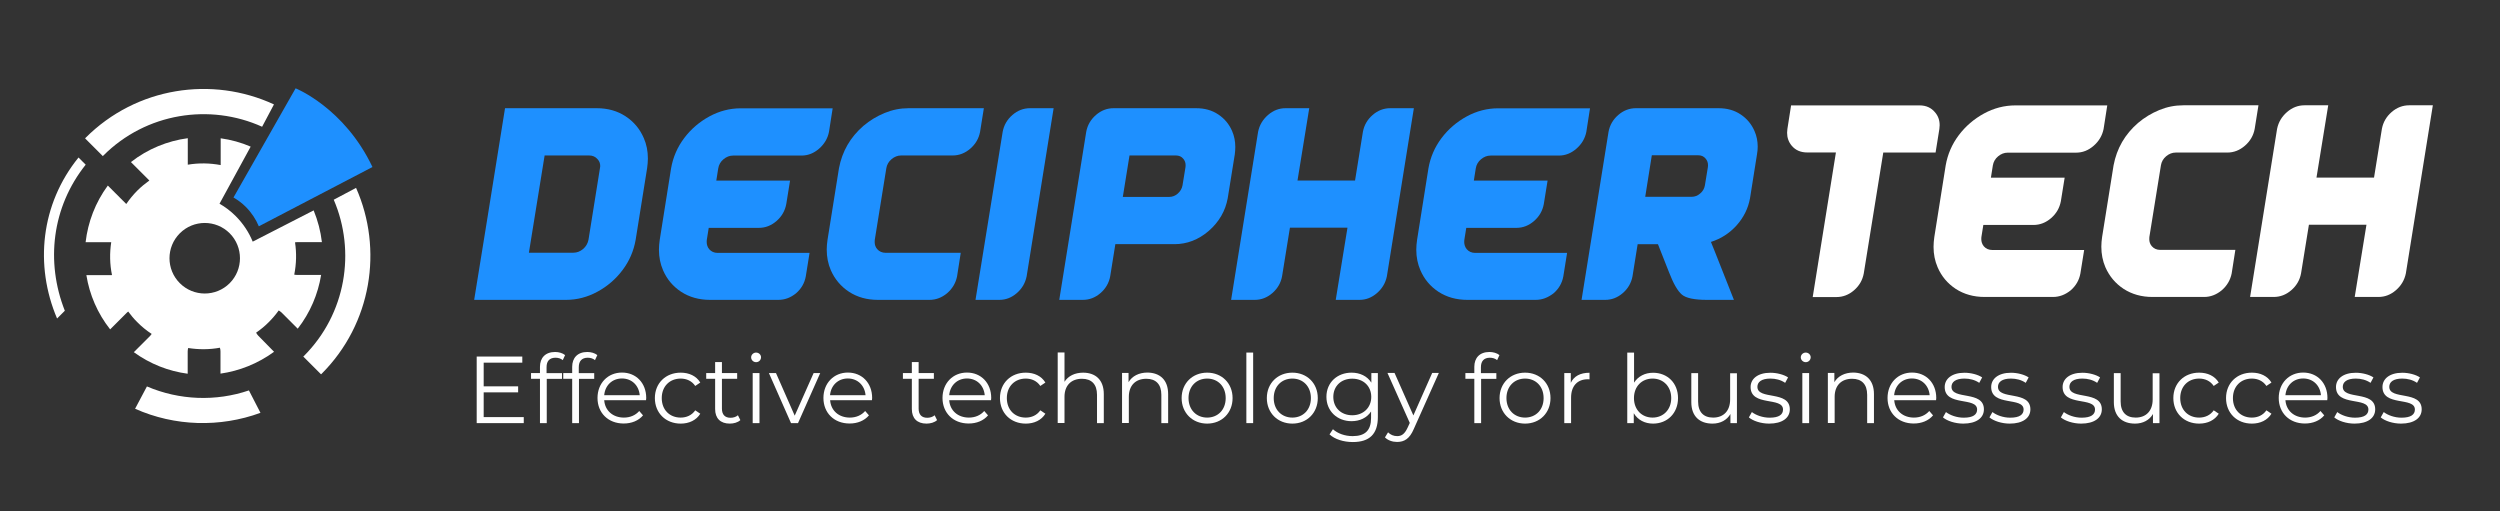 <?xml version="1.0" encoding="utf-8"?>
<!-- Generator: Adobe Illustrator 22.0.1, SVG Export Plug-In . SVG Version: 6.00 Build 0)  -->
<svg version="1.1" id="Layer_1" xmlns="http://www.w3.org/2000/svg" xmlns:xlink="http://www.w3.org/1999/xlink" x="0px" y="0px"
	 viewBox="0 0 2576.1 527" style="enable-background:new 0 0 2576.1 527;" xml:space="preserve">
<rect x="0" y="0" width="2576.1" height="527" fill="#333333" stroke="none"/>
<style type="text/css">
	.st0{display:none;}
	.st1{display:none;fill:#0E1027;}
	.st2{fill:#1E90FF;}
	.st3{fill:#FFFFFF;}
</style>
<rect x="-181" class="st0" width="3297" height="527"/>
<rect x="-164" class="st1" width="3280" height="527"/>
<g>
	<path class="st2" d="M583.2,309h-94.6c4.2-25.8,8.3-51.5,12.5-77.2c6.4-40.1,12.8-80.2,19.3-120.3H615c11.3,0,21.2,2.8,29.7,8.4
		c8.5,5.6,14.7,13.1,18.7,22.4c2.8,6.4,4.2,13.4,4.2,20.9c0,3.3-0.3,6.7-0.8,10.2L655,247.1c-2,11.5-6.5,21.9-13.5,31.2
		c-7,9.3-15.7,16.8-25.9,22.3C605.3,306.2,594.5,309,583.2,309z M561.2,160.2L545,260.4h45.9c3.6,0,6.9-1.3,9.9-3.8
		c3-2.5,4.8-5.7,5.6-9.5l11.8-73.7c0.2-0.8,0.3-1.5,0.3-2.2c0-2.8-0.9-5.2-2.7-7.1c-2.2-2.6-5.1-3.9-8.7-3.9H561.2z"/>
	<path class="st2" d="M802,309h-70.3c-11.4,0-21.3-2.8-29.8-8.3c-8.5-5.6-14.7-13-18.7-22.3c-2.8-6.5-4.2-13.5-4.2-21
		c0-3.3,0.3-6.7,0.8-10.2l11.7-73.7c2-11.5,6.5-21.9,13.5-31.2c7-9.3,15.7-16.7,25.9-22.3c10.3-5.6,21.1-8.4,32.5-8.4h94.6
		l-3.8,24.4c-1.4,6.8-4.8,12.5-10.2,17.2c-5.4,4.7-11.4,7.1-18.1,7.1h-70.5c-3.6,0-6.9,1.3-9.9,3.8c-3,2.5-4.8,5.7-5.4,9.4l-2,12.6
		h76l-3.9,24.2c-1.3,6.9-4.6,12.7-10,17.4c-5.4,4.7-11.5,7.1-18.2,7.1h-51.7l-2,12.5c-0.1,0.7-0.1,1.4-0.1,2c0,2.9,0.9,5.4,2.6,7.5
		c2.2,2.5,5.1,3.8,8.7,3.8h94.7l-3.9,24.3c-1.3,6.9-4.6,12.6-10,17.3C814.8,306.7,808.7,309,802,309z"/>
	<path class="st2" d="M957.8,309h-53.2c-11.3,0-21.2-2.8-29.7-8.3c-8.5-5.6-14.7-13-18.8-22.3c-2.8-6.5-4.2-13.6-4.2-21.2
		c0-3.3,0.3-6.6,0.8-10l11.8-73.8c3.3-17.5,11.7-32,25.2-43.7c6.6-5.6,13.9-10,21.9-13.3c8-3.3,16.2-4.9,24.8-4.9h77.4l-3.9,24.4
		c-1.3,6.8-4.6,12.5-10,17.2c-5.4,4.7-11.5,7.1-18.2,7.1h-53.1c-3.6,0-6.9,1.3-9.9,3.8c-3,2.5-4.8,5.7-5.4,9.4l-11.9,73.8
		c-0.1,0.7-0.1,1.4-0.1,2.2c0,2.9,0.9,5.3,2.6,7.3c2.2,2.5,5.1,3.8,8.7,3.8h77.4l-3.8,24.3c-1.4,6.9-4.8,12.6-10.2,17.3
		C970.5,306.7,964.4,309,957.8,309z"/>
	<path class="st2" d="M1005.2,309l28-173.2c1.3-6.9,4.6-12.6,10-17.3c5.4-4.7,11.5-7,18.2-7h24.3l-27.8,173.2
		c-1.4,6.9-4.7,12.6-10.1,17.3c-5.4,4.7-11.4,7-18.1,7H1005.2z"/>
	<path class="st2" d="M1232.6,111.5c8.7,0,16.3,2.1,22.7,6.4c6.5,4.3,11.2,10,14.3,17.1c2.2,5.1,3.3,10.5,3.3,16.4
		c0,2.4-0.2,4.9-0.5,7.5l-7.3,45.3c-2.4,13.3-9,24.5-19.5,33.7c-10.6,9.1-22.4,13.7-35.4,13.7h-60.9l-5.3,33.1
		c-1.3,6.9-4.6,12.6-10,17.3c-5.4,4.7-11.5,7-18.2,7h-24.3l27.8-173.2c1.3-6.9,4.6-12.6,10-17.3c5.4-4.7,11.5-7,18.2-7H1232.6z
		 M1163.9,160.1l-6.9,42.8h47.8c3.3,0,6.2-1.1,8.8-3.4c2.6-2.3,4.3-5.1,4.9-8.4l3.1-19c0.1-0.6,0.1-1.3,0.1-1.9
		c0-2.5-0.8-4.7-2.3-6.5c-1.9-2.4-4.5-3.5-7.7-3.5H1163.9z"/>
	<path class="st2" d="M1337,186h59.3l8.1-50.2c1.3-6.9,4.6-12.6,10-17.3c5.4-4.7,11.5-7,18.2-7h24.3l-27.8,173.2
		c-1.4,6.9-4.8,12.6-10.2,17.3c-5.4,4.7-11.4,7-18.1,7h-24.4l12.1-74.4h-59.3l-8.1,50.1c-1.3,6.9-4.6,12.6-10,17.3
		c-5.4,4.7-11.5,7-18.2,7h-24.3l27.8-173.2c1.4-6.9,4.8-12.6,10.2-17.3c5.4-4.7,11.4-7,18.1-7h24.4L1337,186z"/>
	<path class="st2" d="M1582.4,309h-70.3c-11.4,0-21.3-2.8-29.8-8.3c-8.5-5.6-14.7-13-18.7-22.3c-2.8-6.5-4.2-13.5-4.2-21
		c0-3.3,0.3-6.7,0.8-10.2l11.7-73.7c2-11.5,6.5-21.9,13.5-31.2c7-9.3,15.7-16.7,25.9-22.3c10.3-5.6,21.1-8.4,32.5-8.4h94.6
		l-3.8,24.4c-1.4,6.8-4.8,12.5-10.2,17.2c-5.4,4.7-11.4,7.1-18.1,7.1H1536c-3.6,0-6.9,1.3-9.9,3.8c-3,2.5-4.8,5.7-5.4,9.4l-2,12.6
		h76l-3.9,24.2c-1.3,6.9-4.6,12.7-10,17.4c-5.4,4.7-11.5,7.1-18.2,7.1h-51.7l-2,12.5c-0.1,0.7-0.1,1.4-0.1,2c0,2.9,0.9,5.4,2.6,7.5
		c2.2,2.5,5.1,3.8,8.7,3.8h94.7l-3.9,24.3c-1.3,6.9-4.6,12.6-10,17.3C1595.1,306.7,1589.1,309,1582.4,309z"/>
	<path class="st2" d="M1770.9,111.5c8.7,0,16.3,2.1,22.7,6.4c6.5,4.3,11.2,10,14.3,17.1c2.2,5,3.3,10.3,3.3,16
		c0,2.5-0.2,5.2-0.7,7.9l-7.2,45.3c-1.9,10.5-6.5,19.8-13.8,28c-7.3,8.1-16.1,13.8-26.5,17.1l3.7,9.1l20,50.6h-27.8
		c-12.9,0-21.6-1.8-25.9-5.5c-4.3-3.7-8.7-11.3-13.2-23l-11.4-28.9h-20.9l-5.3,33.1c-1.3,6.9-4.6,12.6-10,17.3
		c-5.4,4.7-11.5,7-18.2,7h-24.3l27.8-173.2c1.3-6.9,4.6-12.6,10-17.3c5.4-4.7,11.5-7,18.2-7H1770.9z M1756.8,191l3.1-19
		c0.1-0.6,0.1-1.2,0.1-1.8c0-2.6-0.8-4.8-2.4-6.7c-1.9-2.4-4.5-3.5-7.7-3.5h-47.8l-6.8,42.8h47.8c3.3,0,6.2-1.1,8.8-3.4
		C1754.6,197.2,1756.2,194.4,1756.8,191z"/>
</g>
<g>
	<path class="st3" d="M1867.9,306l23.9-148.9h-29.6c-6.7,0-12-2.3-15.9-6.9c-3.2-3.8-4.8-8.3-4.8-13.4c0-1.3,0.1-2.6,0.3-3.9
		l3.8-24.3H1978c6.7,0,12,2.4,15.9,7.1c3.2,3.7,4.8,8.1,4.8,13.3c0,1.3-0.1,2.6-0.3,3.9l-3.9,24.3h-53.9l-20.1,124.6
		c-1.3,6.9-4.6,12.6-10,17.3c-5.4,4.7-11.5,7-18.2,7H1867.9z"/>
	<path class="st3" d="M2115.4,306h-70.3c-11.4,0-21.3-2.8-29.8-8.3c-8.5-5.6-14.7-13-18.7-22.3c-2.8-6.5-4.2-13.5-4.2-21
		c0-3.3,0.3-6.7,0.8-10.2l11.7-73.7c2-11.5,6.5-21.9,13.5-31.2c7-9.3,15.7-16.7,25.9-22.3c10.3-5.6,21.1-8.4,32.5-8.4h94.6
		l-3.8,24.4c-1.4,6.8-4.8,12.5-10.2,17.2c-5.4,4.7-11.4,7.1-18.1,7.1h-70.5c-3.6,0-6.9,1.3-9.9,3.8c-3,2.5-4.8,5.7-5.4,9.4l-2,12.6
		h76l-3.9,24.2c-1.3,6.9-4.6,12.7-10,17.4c-5.4,4.7-11.5,7.1-18.2,7.1h-51.7l-2,12.5c-0.1,0.7-0.1,1.4-0.1,2c0,2.9,0.9,5.4,2.6,7.5
		c2.2,2.5,5.1,3.8,8.7,3.8h94.7l-3.9,24.3c-1.3,6.9-4.6,12.6-10,17.3C2128.1,303.7,2122.1,306,2115.4,306z"/>
	<path class="st3" d="M2271.2,306H2218c-11.3,0-21.2-2.8-29.7-8.3c-8.5-5.6-14.7-13-18.8-22.3c-2.8-6.5-4.2-13.6-4.2-21.2
		c0-3.3,0.3-6.6,0.8-10l11.8-73.8c3.3-17.5,11.7-32,25.2-43.7c6.6-5.6,13.9-10,21.9-13.3c8-3.3,16.2-4.9,24.8-4.9h77.4l-3.9,24.4
		c-1.3,6.8-4.6,12.5-10,17.2c-5.4,4.7-11.5,7.1-18.2,7.1H2242c-3.6,0-6.9,1.3-9.9,3.8c-3,2.5-4.8,5.7-5.4,9.4l-11.9,73.8
		c-0.1,0.7-0.1,1.4-0.1,2.2c0,2.9,0.9,5.3,2.6,7.3c2.2,2.5,5.1,3.8,8.7,3.8h77.4l-3.8,24.3c-1.4,6.9-4.8,12.6-10.2,17.3
		C2283.8,303.7,2277.8,306,2271.2,306z"/>
	<path class="st3" d="M2387,183h59.3l8.1-50.2c1.3-6.9,4.6-12.6,10-17.3c5.4-4.7,11.5-7,18.2-7h24.3l-27.8,173.2
		c-1.4,6.9-4.8,12.6-10.2,17.3c-5.4,4.7-11.4,7-18.1,7h-24.4l12.1-74.4h-59.3l-8.1,50.1c-1.3,6.9-4.6,12.6-10,17.3
		c-5.4,4.7-11.5,7-18.2,7h-24.3l27.8-173.2c1.4-6.9,4.8-12.6,10.2-17.3c5.4-4.7,11.4-7,18.1-7h24.4L2387,183z"/>
</g>
<g>
	<path class="st2" d="M304.6,91l-64,112.5c4.5,2.6,8.8,5.8,12.7,9.7c5.9,5.9,10.4,12.8,13.4,20l117.1-61.1
		C354.9,111.1,304.6,91,304.6,91z"/>
	<g>
		<g>
			<path class="st3" d="M66.8,320.2C47,270.1,53.4,213.4,88.3,169.7l-7.4-7.4c-38.9,48-45.4,111.1-22.1,165.9L66.8,320.2z"/>
		</g>
		<g>
			<path class="st3" d="M343.9,205.8c22.9,53.3,12.7,117.6-30.8,161.1c-0.2,0.2-0.4,0.3-0.6,0.5l18.3,18.3c0.2-0.2,0.4-0.3,0.6-0.5
				c51.7-51.7,63.5-128.4,35.5-191.6L343.9,205.8z"/>
			<path class="st3" d="M106,160.9c0.2-0.2,0.3-0.4,0.5-0.6c44.1-44.1,109.8-54,163.6-29.7l12.2-23c-63.6-29.5-141.7-18-194.1,34.4
				c-0.2,0.2-0.3,0.4-0.5,0.6L106,160.9z"/>
		</g>
		<path class="st3" d="M256.5,402.3c-34.1,11.6-71.7,10.2-105.1-4.1l-12.2,23c40.9,18.2,87.4,19.5,129.2,4.2L256.5,402.3z"/>
	</g>
	<path class="st3" d="M242.8,222.6c-5.1-5.1-10.7-9.3-16.6-12.7l32.1-58.8c-9.9-4.3-20.3-7.1-30.9-8.6l0,27.6
		c-11.2-2.1-22.6-2.3-33.9-0.4l0-27.3c-20.9,2.8-41.2,11-58.6,24.6l19,19c-4.3,3.1-8.5,6.5-12.4,10.4c-4.3,4.3-8,8.9-11.4,13.8
		l-19-19c-12.9,17.5-20.5,37.7-22.9,58.4h26.4c-1.7,11.2-1.5,22.7,0.8,33.8c-0.2,0-0.4,0.1-0.6,0.1l-25.8,0
		c3.2,20,11.4,39.3,24.5,55.9l17.2-17.2c0.4-0.4,0.9-0.8,1.4-1.2c2.8,3.8,5.8,7.5,9.3,10.9c4.6,4.7,9.6,8.7,14.9,12.2
		c-0.5,0.7-1,1.4-1.6,2l-16.8,16.8c16.8,12.2,35.9,19.6,55.5,22.2l0-23c0-1.2,0.2-2.3,0.5-3.5c10.8,1.7,21.9,1.7,32.7-0.3
		c0.4,1.2,0.6,2.5,0.6,3.8l0,22.9c19.5-2.8,38.5-10.3,55.2-22.5L266.2,346c-1-1-1.7-2.1-2.3-3.2c4.6-3.2,9.1-6.8,13.2-11
		c3.7-3.7,7.1-7.7,10.1-11.9c1,0.6,2,1.3,2.9,2.1l16.7,16.7c12.9-16.6,20.9-35.7,24.1-55.4h-24.8c-1,0-1.9-0.1-2.9-0.3
		c2.2-11,2.5-22.3,0.8-33.3c0.7-0.1,1.4-0.2,2.1-0.2l25.6,0c-1.3-11.2-4.2-22.2-8.5-32.7L260.4,249
		C256.5,239.4,250.6,230.4,242.8,222.6z M236.7,291.8c-14.2,14.2-37.2,14.2-51.4,0c-14.2-14.2-14.2-37.2,0-51.4
		c14.2-14.2,37.2-14.2,51.4,0C250.8,254.6,250.8,277.6,236.7,291.8z"/>
</g>
<g>
	<path class="st3" d="M539.7,429.7v6.3h-48.5v-68.6h47v6.3h-39.8v24.4h35.5v6.2h-35.5v25.5H539.7z"/>
	<path class="st3" d="M563.2,378.4v6.1h15.9v5.9h-15.7V436h-7v-45.7h-9.2v-5.9h9.2v-6.4c0-9.2,5.5-15.3,15.6-15.3
		c3.8,0,7.7,1.1,10.3,3.2l-2.4,5.2c-2-1.7-4.7-2.5-7.6-2.5C566.3,368.7,563.2,372,563.2,378.4z"/>
	<path class="st3" d="M596.4,378.4v6.1h15.9v5.9h-15.7V436h-7v-45.7h-9.2v-5.9h9.2v-6.4c0-9.2,5.5-15.3,15.6-15.3
		c3.8,0,7.7,1.1,10.3,3.2l-2.4,5.2c-2-1.7-4.7-2.5-7.6-2.5C599.6,368.7,596.4,372,596.4,378.4z"/>
	<path class="st3" d="M665.7,412.4h-43.1c0.8,10.8,9,17.9,20.3,17.9c6.3,0,11.9-2.3,15.8-6.8l3.9,4.5c-4.6,5.5-11.8,8.4-19.9,8.4
		c-16.1,0-27-11-27-26.3c0-15.3,10.7-26.2,25.2-26.2c14.5,0,25,10.7,25,26.2C665.8,410.8,665.7,411.6,665.7,412.4z M622.6,407.2
		h36.6c-0.9-10.1-8.2-17.2-18.3-17.2C630.8,390,623.5,397.1,622.6,407.2z"/>
	<path class="st3" d="M674.8,410.2c0-15.4,11.2-26.2,26.6-26.2c8.7,0,16.1,3.4,20.2,10.2l-5.2,3.5c-3.5-5.2-9-7.6-15-7.6
		c-11.3,0-19.5,8-19.5,20.1c0,12.2,8.2,20.1,19.5,20.1c6,0,11.5-2.4,15-7.5l5.2,3.5c-4.1,6.7-11.5,10.2-20.2,10.2
		C686,436.5,674.8,425.6,674.8,410.2z"/>
	<path class="st3" d="M762.9,432.9c-2.7,2.5-6.9,3.6-10.9,3.6c-9.7,0-15.1-5.5-15.1-15v-31.2h-9.2v-5.9h9.2v-11.3h7v11.3h15.7v5.9
		h-15.7v30.8c0,6.1,3.1,9.4,8.9,9.4c2.8,0,5.7-0.9,7.6-2.6L762.9,432.9z"/>
	<path class="st3" d="M774,368.2c0-2.6,2.3-4.9,5.1-4.9s5.1,2.2,5.1,4.8c0,2.8-2.2,5.1-5.1,5.1C776.2,373.2,774,370.9,774,368.2z
		 M775.6,384.4h7V436h-7V384.4z"/>
	<path class="st3" d="M845.2,384.4L822.3,436h-7.2l-22.8-51.6h7.3l19.3,43.9l19.5-43.9H845.2z"/>
	<path class="st3" d="M898.5,412.4h-43.1c0.8,10.8,9,17.9,20.3,17.9c6.3,0,11.9-2.3,15.8-6.8l3.9,4.5c-4.6,5.5-11.8,8.4-19.9,8.4
		c-16.1,0-27-11-27-26.3c0-15.3,10.7-26.2,25.2-26.2c14.5,0,25,10.7,25,26.2C898.6,410.8,898.5,411.6,898.5,412.4z M855.3,407.2
		h36.6c-0.9-10.1-8.2-17.2-18.3-17.2C863.6,390,856.2,397.1,855.3,407.2z"/>
	<path class="st3" d="M965.6,432.9c-2.7,2.5-6.9,3.6-10.9,3.6c-9.7,0-15.1-5.5-15.1-15v-31.2h-9.2v-5.9h9.2v-11.3h7v11.3h15.7v5.9
		h-15.7v30.8c0,6.1,3.1,9.4,8.9,9.4c2.8,0,5.7-0.9,7.6-2.6L965.6,432.9z"/>
	<path class="st3" d="M1021.2,412.4h-43.1c0.8,10.8,9,17.9,20.3,17.9c6.3,0,11.9-2.3,15.8-6.8l3.9,4.5c-4.6,5.5-11.8,8.4-19.9,8.4
		c-16.1,0-27-11-27-26.3c0-15.3,10.7-26.2,25.2-26.2c14.5,0,25,10.7,25,26.2C1021.3,410.8,1021.2,411.6,1021.2,412.4z M978.1,407.2
		h36.6c-0.9-10.1-8.2-17.2-18.3-17.2C986.4,390,979,397.1,978.1,407.2z"/>
	<path class="st3" d="M1030.4,410.2c0-15.4,11.2-26.2,26.6-26.2c8.7,0,16.1,3.4,20.2,10.2l-5.2,3.5c-3.5-5.2-9-7.6-15-7.6
		c-11.3,0-19.5,8-19.5,20.1c0,12.2,8.2,20.1,19.5,20.1c6,0,11.5-2.4,15-7.5l5.2,3.5c-4.1,6.7-11.5,10.2-20.2,10.2
		C1041.5,436.5,1030.4,425.6,1030.4,410.2z"/>
	<path class="st3" d="M1137.4,406.1V436h-7v-29.2c0-10.9-5.7-16.5-15.5-16.5c-11.1,0-18,6.9-18,18.6v27h-7v-72.7h7v30.2
		c3.8-6,10.6-9.4,19.3-9.4C1128.8,384.1,1137.4,391.3,1137.4,406.1z"/>
	<path class="st3" d="M1203.7,406.1V436h-7v-29.2c0-10.9-5.7-16.5-15.5-16.5c-11.1,0-18,6.9-18,18.6v27h-7v-51.6h6.7v9.5
		c3.7-6.3,10.7-9.9,19.6-9.9C1195.1,384.1,1203.7,391.3,1203.7,406.1z"/>
	<path class="st3" d="M1217.6,410.2c0-15.3,11.2-26.2,26.3-26.2s26.2,10.9,26.2,26.2c0,15.3-11.1,26.3-26.2,26.3
		S1217.6,425.5,1217.6,410.2z M1263,410.2c0-12.1-8.1-20.1-19.1-20.1s-19.2,8-19.2,20.1c0,12.1,8.2,20.1,19.2,20.1
		S1263,422.3,1263,410.2z"/>
	<path class="st3" d="M1284.3,363.3h7V436h-7V363.3z"/>
	<path class="st3" d="M1305.4,410.2c0-15.3,11.2-26.2,26.3-26.2c15.1,0,26.2,10.9,26.2,26.2c0,15.3-11.1,26.3-26.2,26.3
		C1316.6,436.5,1305.4,425.5,1305.4,410.2z M1350.8,410.2c0-12.1-8.1-20.1-19.1-20.1s-19.2,8-19.2,20.1c0,12.1,8.2,20.1,19.2,20.1
		S1350.8,422.3,1350.8,410.2z"/>
	<path class="st3" d="M1419.8,384.4v45.3c0,17.7-8.7,25.8-25.8,25.8c-9.4,0-18.6-2.8-24-7.9l3.5-5.3c4.9,4.4,12.3,7.1,20.3,7.1
		c13,0,19-6,19-18.7V424c-4.3,6.6-11.7,10-20.1,10c-14.7,0-25.9-10.3-25.9-25.1s11.2-24.9,25.9-24.9c8.6,0,16.1,3.5,20.4,10.3v-9.9
		H1419.8z M1413,409c0-11.2-8.2-18.8-19.6-18.8s-19.5,7.6-19.5,18.8s8.1,18.9,19.5,18.9S1413,420.1,1413,409z"/>
	<path class="st3" d="M1482.6,384.4l-25.8,57.7c-4.3,10.1-9.8,13.3-17.2,13.3c-4.8,0-9.4-1.6-12.5-4.7l3.2-5.2
		c2.5,2.5,5.7,3.9,9.4,3.9c4.6,0,7.7-2.2,10.7-8.6l2.3-5l-23-51.5h7.3l19.4,43.8l19.4-43.8H1482.6z"/>
	<path class="st3" d="M1526,378.4v6.1h15.9v5.9h-15.7V436h-7v-45.7h-9.2v-5.9h9.2v-6.4c0-9.2,5.5-15.3,15.6-15.3
		c3.8,0,7.7,1.1,10.3,3.2l-2.4,5.2c-2-1.7-4.7-2.5-7.6-2.5C1529.2,368.7,1526,372,1526,378.4z"/>
	<path class="st3" d="M1545.2,410.2c0-15.3,11.2-26.2,26.3-26.2s26.2,10.9,26.2,26.2c0,15.3-11.1,26.3-26.2,26.3
		S1545.2,425.5,1545.2,410.2z M1590.6,410.2c0-12.1-8.1-20.1-19.1-20.1s-19.2,8-19.2,20.1c0,12.1,8.2,20.1,19.2,20.1
		S1590.6,422.3,1590.6,410.2z"/>
	<path class="st3" d="M1637.9,384.1v6.8c-0.6,0-1.2-0.1-1.7-0.1c-10.8,0-17.3,6.9-17.3,19V436h-7v-51.6h6.7v10.1
		C1621.8,387.7,1628.3,384.1,1637.9,384.1z"/>
	<path class="st3" d="M1729.1,410.2c0,15.6-11,26.3-25.7,26.3c-8.5,0-15.7-3.7-19.9-10.7V436h-6.7v-72.7h7v31
		c4.3-6.7,11.4-10.2,19.6-10.2C1718.1,384.1,1729.1,394.6,1729.1,410.2z M1722.1,410.2c0-12.1-8.3-20.1-19.2-20.1
		c-11,0-19.2,8-19.2,20.1c0,12.1,8.2,20.1,19.2,20.1C1713.8,430.3,1722.1,422.3,1722.1,410.2z"/>
	<path class="st3" d="M1789.8,384.4V436h-6.7v-9.4c-3.6,6.3-10.3,9.9-18.5,9.9c-13.1,0-21.8-7.4-21.8-22.1v-29.9h7v29.2
		c0,11,5.7,16.6,15.5,16.6c10.8,0,17.5-7,17.5-18.7v-27H1789.8z"/>
	<path class="st3" d="M1802.1,430.1l3.1-5.5c4.1,3.2,11.1,5.8,18.3,5.8c9.8,0,13.8-3.3,13.8-8.4c0-13.4-33.4-2.8-33.4-23.2
		c0-8.4,7.3-14.7,20.4-14.7c6.7,0,13.9,1.9,18.2,4.8l-3,5.6c-4.5-3.1-9.9-4.4-15.2-4.4c-9.3,0-13.4,3.6-13.4,8.5
		c0,13.9,33.4,3.4,33.4,23.2c0,8.9-7.8,14.7-21.3,14.7C1814.5,436.5,1806.3,433.7,1802.1,430.1z"/>
	<path class="st3" d="M1855.6,368.2c0-2.6,2.3-4.9,5.1-4.9c2.8,0,5.1,2.2,5.1,4.8c0,2.8-2.2,5.1-5.1,5.1
		C1857.9,373.2,1855.6,370.9,1855.6,368.2z M1857.2,384.4h7V436h-7V384.4z"/>
	<path class="st3" d="M1931,406.1V436h-7v-29.2c0-10.9-5.7-16.5-15.5-16.5c-11.1,0-18,6.9-18,18.6v27h-7v-51.6h6.7v9.5
		c3.7-6.3,10.7-9.9,19.6-9.9C1922.3,384.1,1931,391.3,1931,406.1z"/>
	<path class="st3" d="M1995,412.4h-43.1c0.8,10.8,9,17.9,20.3,17.9c6.3,0,11.9-2.3,15.8-6.8l3.9,4.5c-4.6,5.5-11.8,8.4-19.9,8.4
		c-16.1,0-27-11-27-26.3c0-15.3,10.7-26.2,25.2-26.2s25,10.7,25,26.2C1995.1,410.8,1995,411.6,1995,412.4z M1951.8,407.2h36.6
		c-0.9-10.1-8.2-17.2-18.3-17.2C1960.1,390,1952.7,397.1,1951.8,407.2z"/>
	<path class="st3" d="M2002.1,430.1l3.1-5.5c4.1,3.2,11.1,5.8,18.3,5.8c9.8,0,13.8-3.3,13.8-8.4c0-13.4-33.4-2.8-33.4-23.2
		c0-8.4,7.3-14.7,20.4-14.7c6.7,0,13.9,1.9,18.2,4.8l-3,5.6c-4.5-3.1-9.9-4.4-15.2-4.4c-9.3,0-13.4,3.6-13.4,8.5
		c0,13.9,33.4,3.4,33.4,23.2c0,8.9-7.8,14.7-21.3,14.7C2014.6,436.5,2006.3,433.7,2002.1,430.1z"/>
	<path class="st3" d="M2050,430.1l3.1-5.5c4.1,3.2,11.1,5.8,18.3,5.8c9.8,0,13.8-3.3,13.8-8.4c0-13.4-33.4-2.8-33.4-23.2
		c0-8.4,7.3-14.7,20.4-14.7c6.7,0,13.9,1.9,18.2,4.8l-3,5.6c-4.5-3.1-9.9-4.4-15.2-4.4c-9.3,0-13.4,3.6-13.4,8.5
		c0,13.9,33.4,3.4,33.4,23.2c0,8.9-7.8,14.7-21.3,14.7C2062.5,436.5,2054.3,433.7,2050,430.1z"/>
	<path class="st3" d="M2123.6,430.1l3.1-5.5c4.1,3.2,11.1,5.8,18.3,5.8c9.8,0,13.8-3.3,13.8-8.4c0-13.4-33.4-2.8-33.4-23.2
		c0-8.4,7.3-14.7,20.4-14.7c6.7,0,13.9,1.9,18.2,4.8l-3,5.6c-4.5-3.1-9.9-4.4-15.2-4.4c-9.3,0-13.4,3.6-13.4,8.5
		c0,13.9,33.4,3.4,33.4,23.2c0,8.9-7.8,14.7-21.3,14.7C2136.1,436.5,2127.8,433.7,2123.6,430.1z"/>
	<path class="st3" d="M2225.2,384.4V436h-6.7v-9.4c-3.6,6.3-10.3,9.9-18.5,9.9c-13.1,0-21.8-7.4-21.8-22.1v-29.9h7v29.2
		c0,11,5.7,16.6,15.5,16.6c10.8,0,17.5-7,17.5-18.7v-27H2225.2z"/>
	<path class="st3" d="M2239.5,410.2c0-15.4,11.2-26.2,26.6-26.2c8.7,0,16.1,3.4,20.2,10.2l-5.2,3.5c-3.5-5.2-9-7.6-15-7.6
		c-11.3,0-19.5,8-19.5,20.1c0,12.2,8.2,20.1,19.5,20.1c6,0,11.5-2.4,15-7.5l5.2,3.5c-4.1,6.7-11.5,10.2-20.2,10.2
		C2250.6,436.5,2239.5,425.6,2239.5,410.2z"/>
	<path class="st3" d="M2293.8,410.2c0-15.4,11.2-26.2,26.6-26.2c8.7,0,16.1,3.4,20.2,10.2l-5.2,3.5c-3.5-5.2-9-7.6-15-7.6
		c-11.3,0-19.5,8-19.5,20.1c0,12.2,8.2,20.1,19.5,20.1c6,0,11.5-2.4,15-7.5l5.2,3.5c-4.1,6.7-11.5,10.2-20.2,10.2
		C2304.9,436.5,2293.8,425.6,2293.8,410.2z"/>
	<path class="st3" d="M2398.1,412.4H2355c0.8,10.8,9,17.9,20.3,17.9c6.3,0,11.9-2.3,15.8-6.8l3.9,4.5c-4.6,5.5-11.8,8.4-19.9,8.4
		c-16.1,0-27-11-27-26.3c0-15.3,10.7-26.2,25.2-26.2s25,10.7,25,26.2C2398.2,410.8,2398.1,411.6,2398.1,412.4z M2355,407.2h36.6
		c-0.9-10.1-8.2-17.2-18.3-17.2C2363.2,390,2355.9,397.1,2355,407.2z"/>
	<path class="st3" d="M2405.3,430.1l3.1-5.5c4.1,3.2,11.1,5.8,18.3,5.8c9.8,0,13.8-3.3,13.8-8.4c0-13.4-33.4-2.8-33.4-23.2
		c0-8.4,7.3-14.7,20.4-14.7c6.7,0,13.9,1.9,18.2,4.8l-3,5.6c-4.5-3.1-9.9-4.4-15.2-4.4c-9.3,0-13.4,3.6-13.4,8.5
		c0,13.9,33.4,3.4,33.4,23.2c0,8.9-7.8,14.7-21.3,14.7C2417.7,436.5,2409.5,433.7,2405.3,430.1z"/>
	<path class="st3" d="M2453.2,430.1l3.1-5.5c4.1,3.2,11.1,5.8,18.3,5.8c9.8,0,13.8-3.3,13.8-8.4c0-13.4-33.4-2.8-33.4-23.2
		c0-8.4,7.3-14.7,20.4-14.7c6.7,0,13.9,1.9,18.2,4.8l-3,5.6c-4.5-3.1-9.9-4.4-15.2-4.4c-9.3,0-13.4,3.6-13.4,8.5
		c0,13.9,33.4,3.4,33.4,23.2c0,8.9-7.8,14.7-21.3,14.7C2465.7,436.5,2457.4,433.7,2453.2,430.1z"/>
</g>
</svg>
